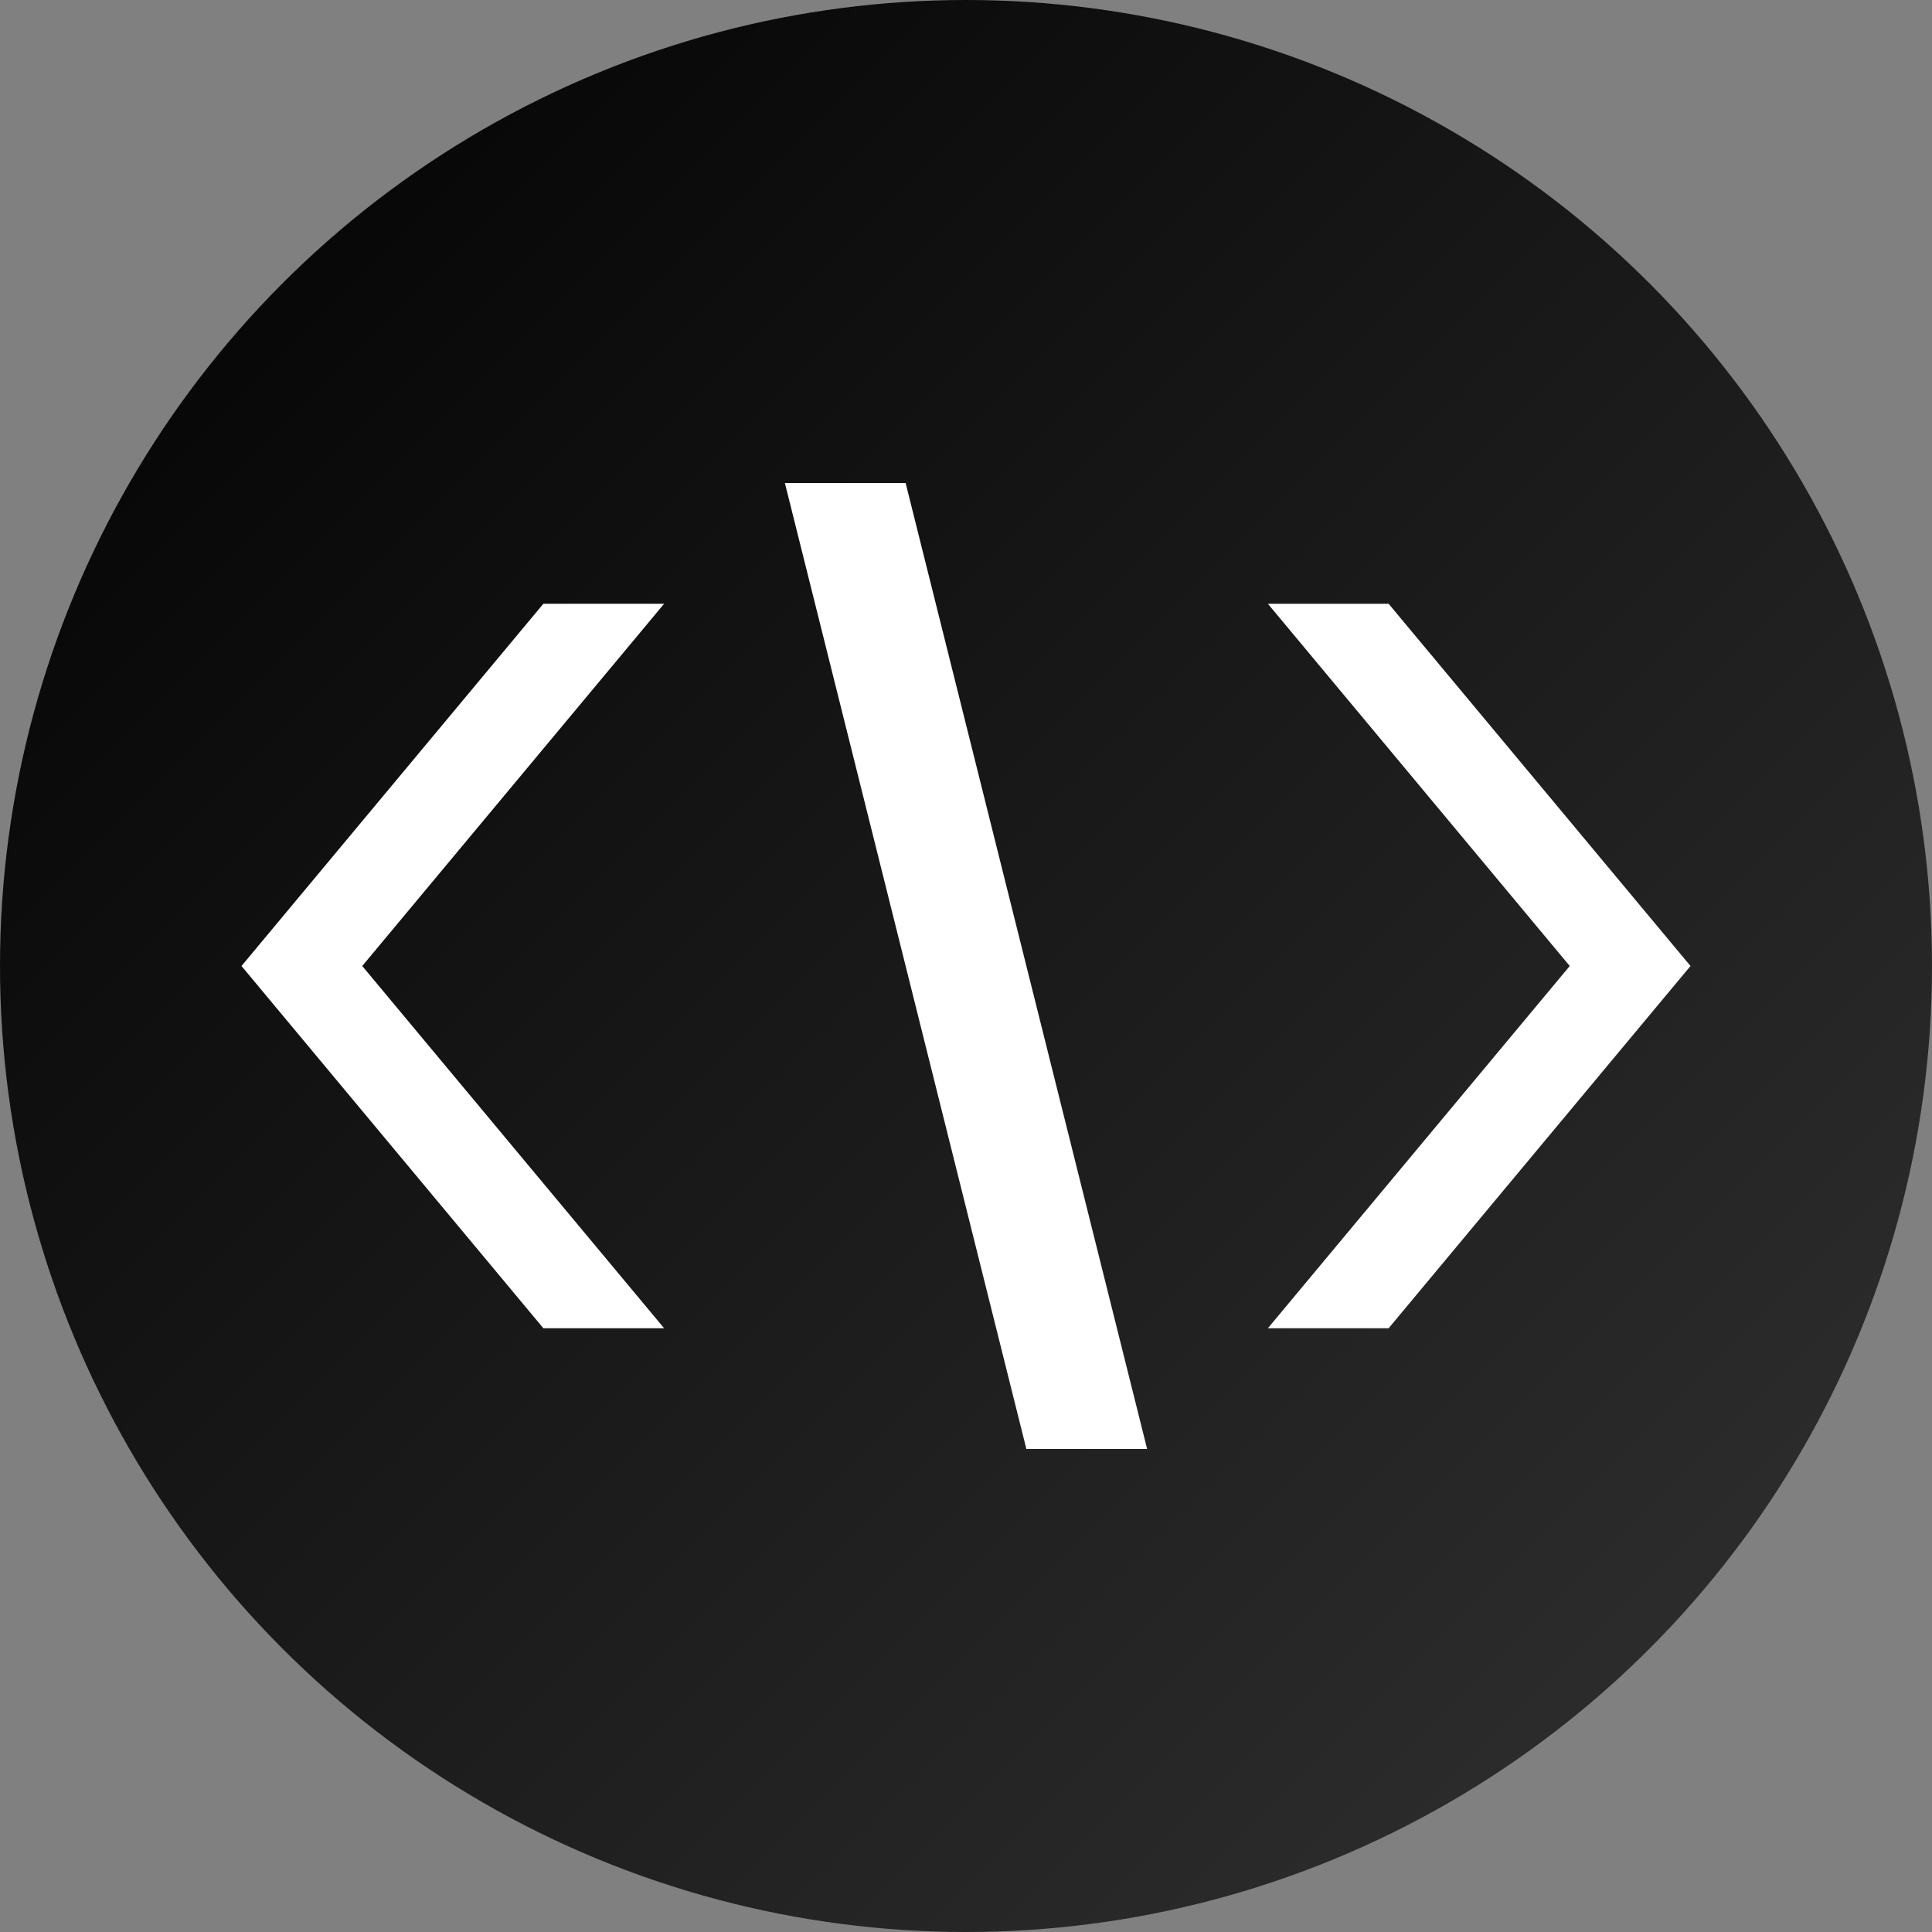 <svg xmlns="http://www.w3.org/2000/svg" viewBox="0 0 32 32">
  <rect x="0" y="0" width="32" height="32" fill="#808080" stroke="none"/>
  <!-- Modern geometric favicon with black-gray gradient background -->
  
  <!-- Gradient definition -->
  <defs>
    <linearGradient id="backgroundGradient" x1="0%" y1="0%" x2="100%" y2="100%">
      <stop offset="0%" stop-color="#000000" />
      <stop offset="100%" stop-color="#333333" />
    </linearGradient>
  </defs>
  
  <!-- Circular background with gradient -->
  <circle cx="16" cy="16" r="16" fill="url(#backgroundGradient)"/>
  
  <!-- Sharp geometric code brackets -->
  <polygon points="9,10 4,16 9,22 11,22 6,16 11,10" fill="white"/>
  <polygon points="23,10 28,16 23,22 21,22 26,16 21,10" fill="white"/>
  <polygon points="13,8 15,8 19,24 17,24" fill="white"/>
</svg>
